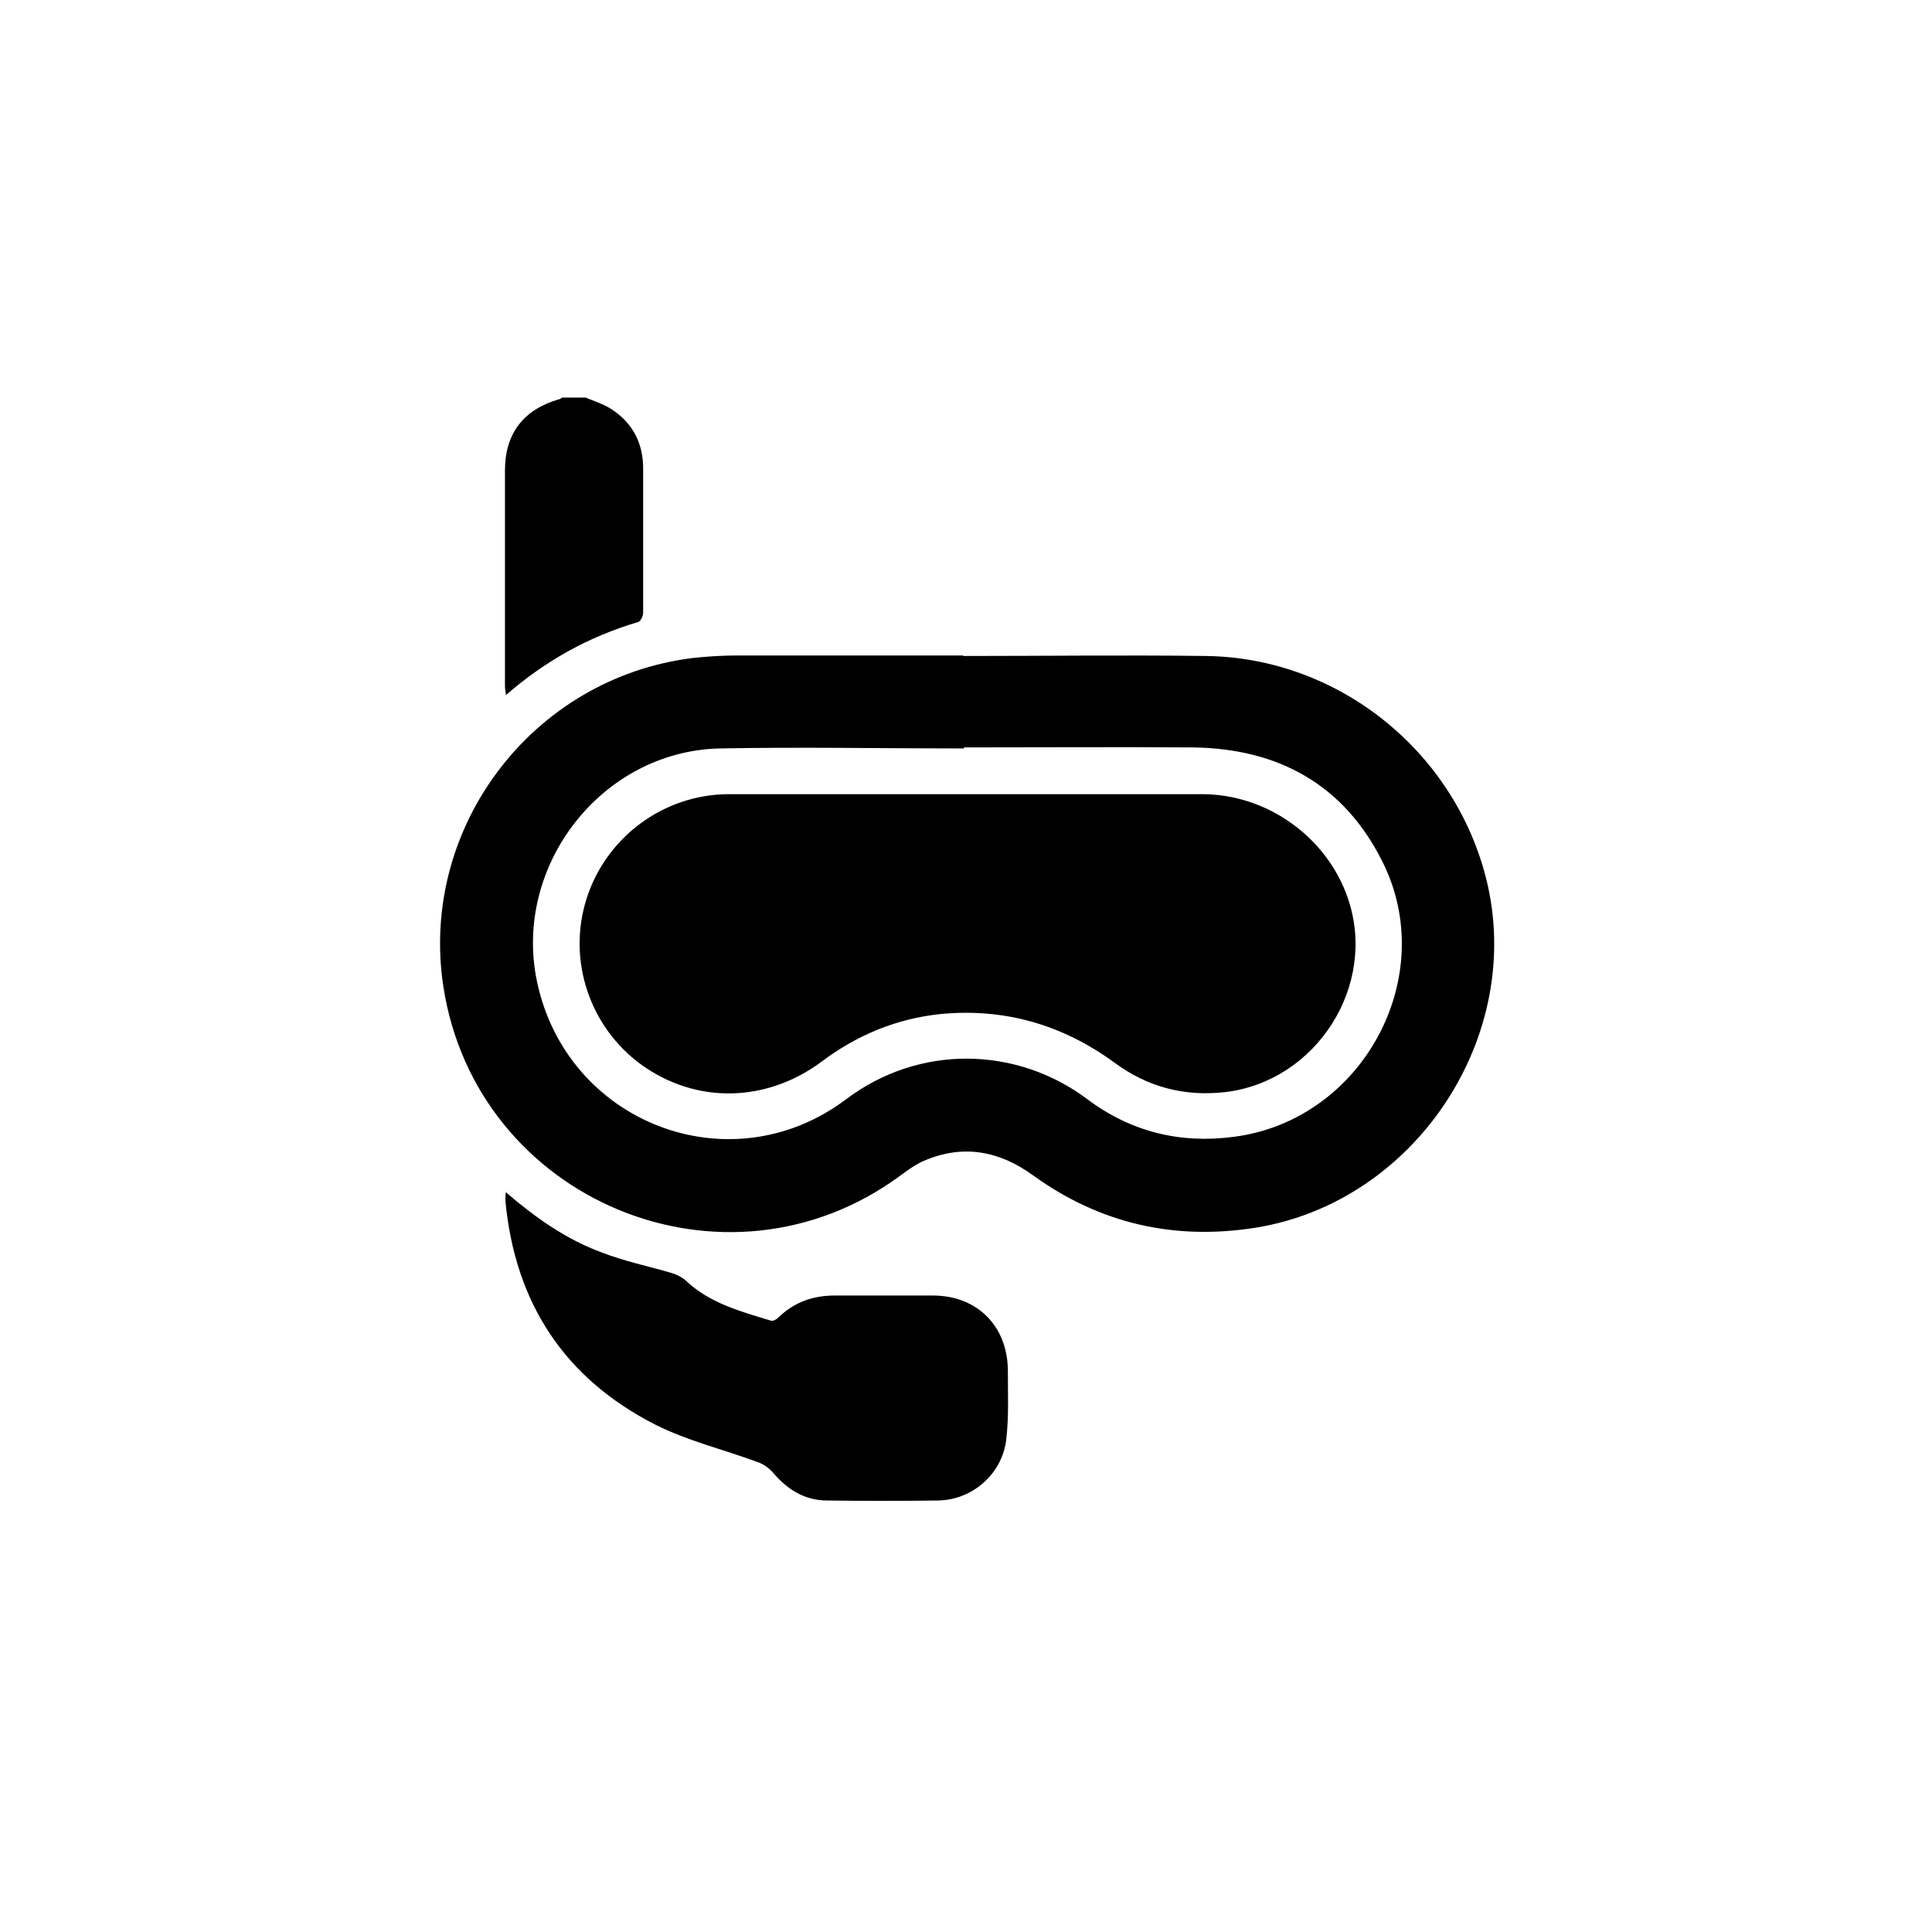 <?xml version="1.0" encoding="UTF-8"?>
<svg id="Layer_1" data-name="Layer 1" width="24" height="24" xmlns="http://www.w3.org/2000/svg" viewBox="0 0 37.61 22.65">
  <path d="m11.4.26c.17.07.36.13.51.23.41.27.61.66.61,1.15,0,.94,0,1.87,0,2.81,0,.06-.05.17-.1.18-.95.28-1.8.75-2.57,1.42-.01-.08-.02-.13-.02-.18,0-1.4,0-2.79,0-4.19,0-.72.36-1.19,1.06-1.39.02,0,.03-.02.05-.03h.46Z"/>
  <path d="m18.75,5.29c1.58,0,3.16-.02,4.74,0,2.56.04,4.81,1.84,5.44,4.33.77,3.06-1.37,6.3-4.49,6.8-1.58.25-3.03-.08-4.33-1.02-.66-.48-1.37-.61-2.13-.28-.16.07-.31.18-.46.29-3.4,2.5-8.25.49-8.89-3.69-.47-3.09,1.73-6,4.85-6.39.28-.03.57-.05.86-.05,1.47,0,2.94,0,4.41,0,0,0,0,0,0,0Zm.01,1.8s0,0,0,0c-1.59,0-3.18-.03-4.76,0-2.29.06-4.01,2.28-3.55,4.52.57,2.77,3.76,4.01,6.02,2.31,1.43-1.08,3.33-1.03,4.7,0,.84.63,1.8.87,2.85.73,2.5-.32,4.02-3.11,2.89-5.36-.75-1.5-2.03-2.2-3.69-2.22-1.48-.01-2.97,0-4.45,0Z"/>
  <path d="m9.86,15.74c.57.49,1.17.91,1.85,1.16.44.17.91.27,1.36.4.1.03.2.08.27.14.47.45,1.08.61,1.67.79.04.01.1-.02.14-.06.31-.3.67-.43,1.1-.43.64,0,1.27,0,1.91,0,.86,0,1.45.59,1.46,1.45,0,.45.02.9-.03,1.34-.07.67-.65,1.19-1.33,1.2-.72.01-1.44.01-2.16,0-.43,0-.77-.21-1.05-.54-.07-.08-.17-.16-.28-.2-.67-.25-1.39-.42-2.02-.74-1.76-.9-2.72-2.36-2.91-4.34,0-.04,0-.08,0-.13,0-.01,0-.02.02-.07Z"/>
  <path d="m18.76,7.98c1.55,0,3.09,0,4.64,0,1.28,0,2.44.85,2.84,2.03.58,1.69-.61,3.56-2.39,3.77-.8.09-1.51-.1-2.15-.57-1.01-.74-2.14-1.07-3.39-.95-.86.09-1.63.41-2.32.93-1.08.8-2.44.82-3.5.06-1.02-.74-1.45-2.05-1.07-3.24.38-1.19,1.49-2.02,2.75-2.03,1.53,0,3.06,0,4.6,0h0Z"/>
</svg>